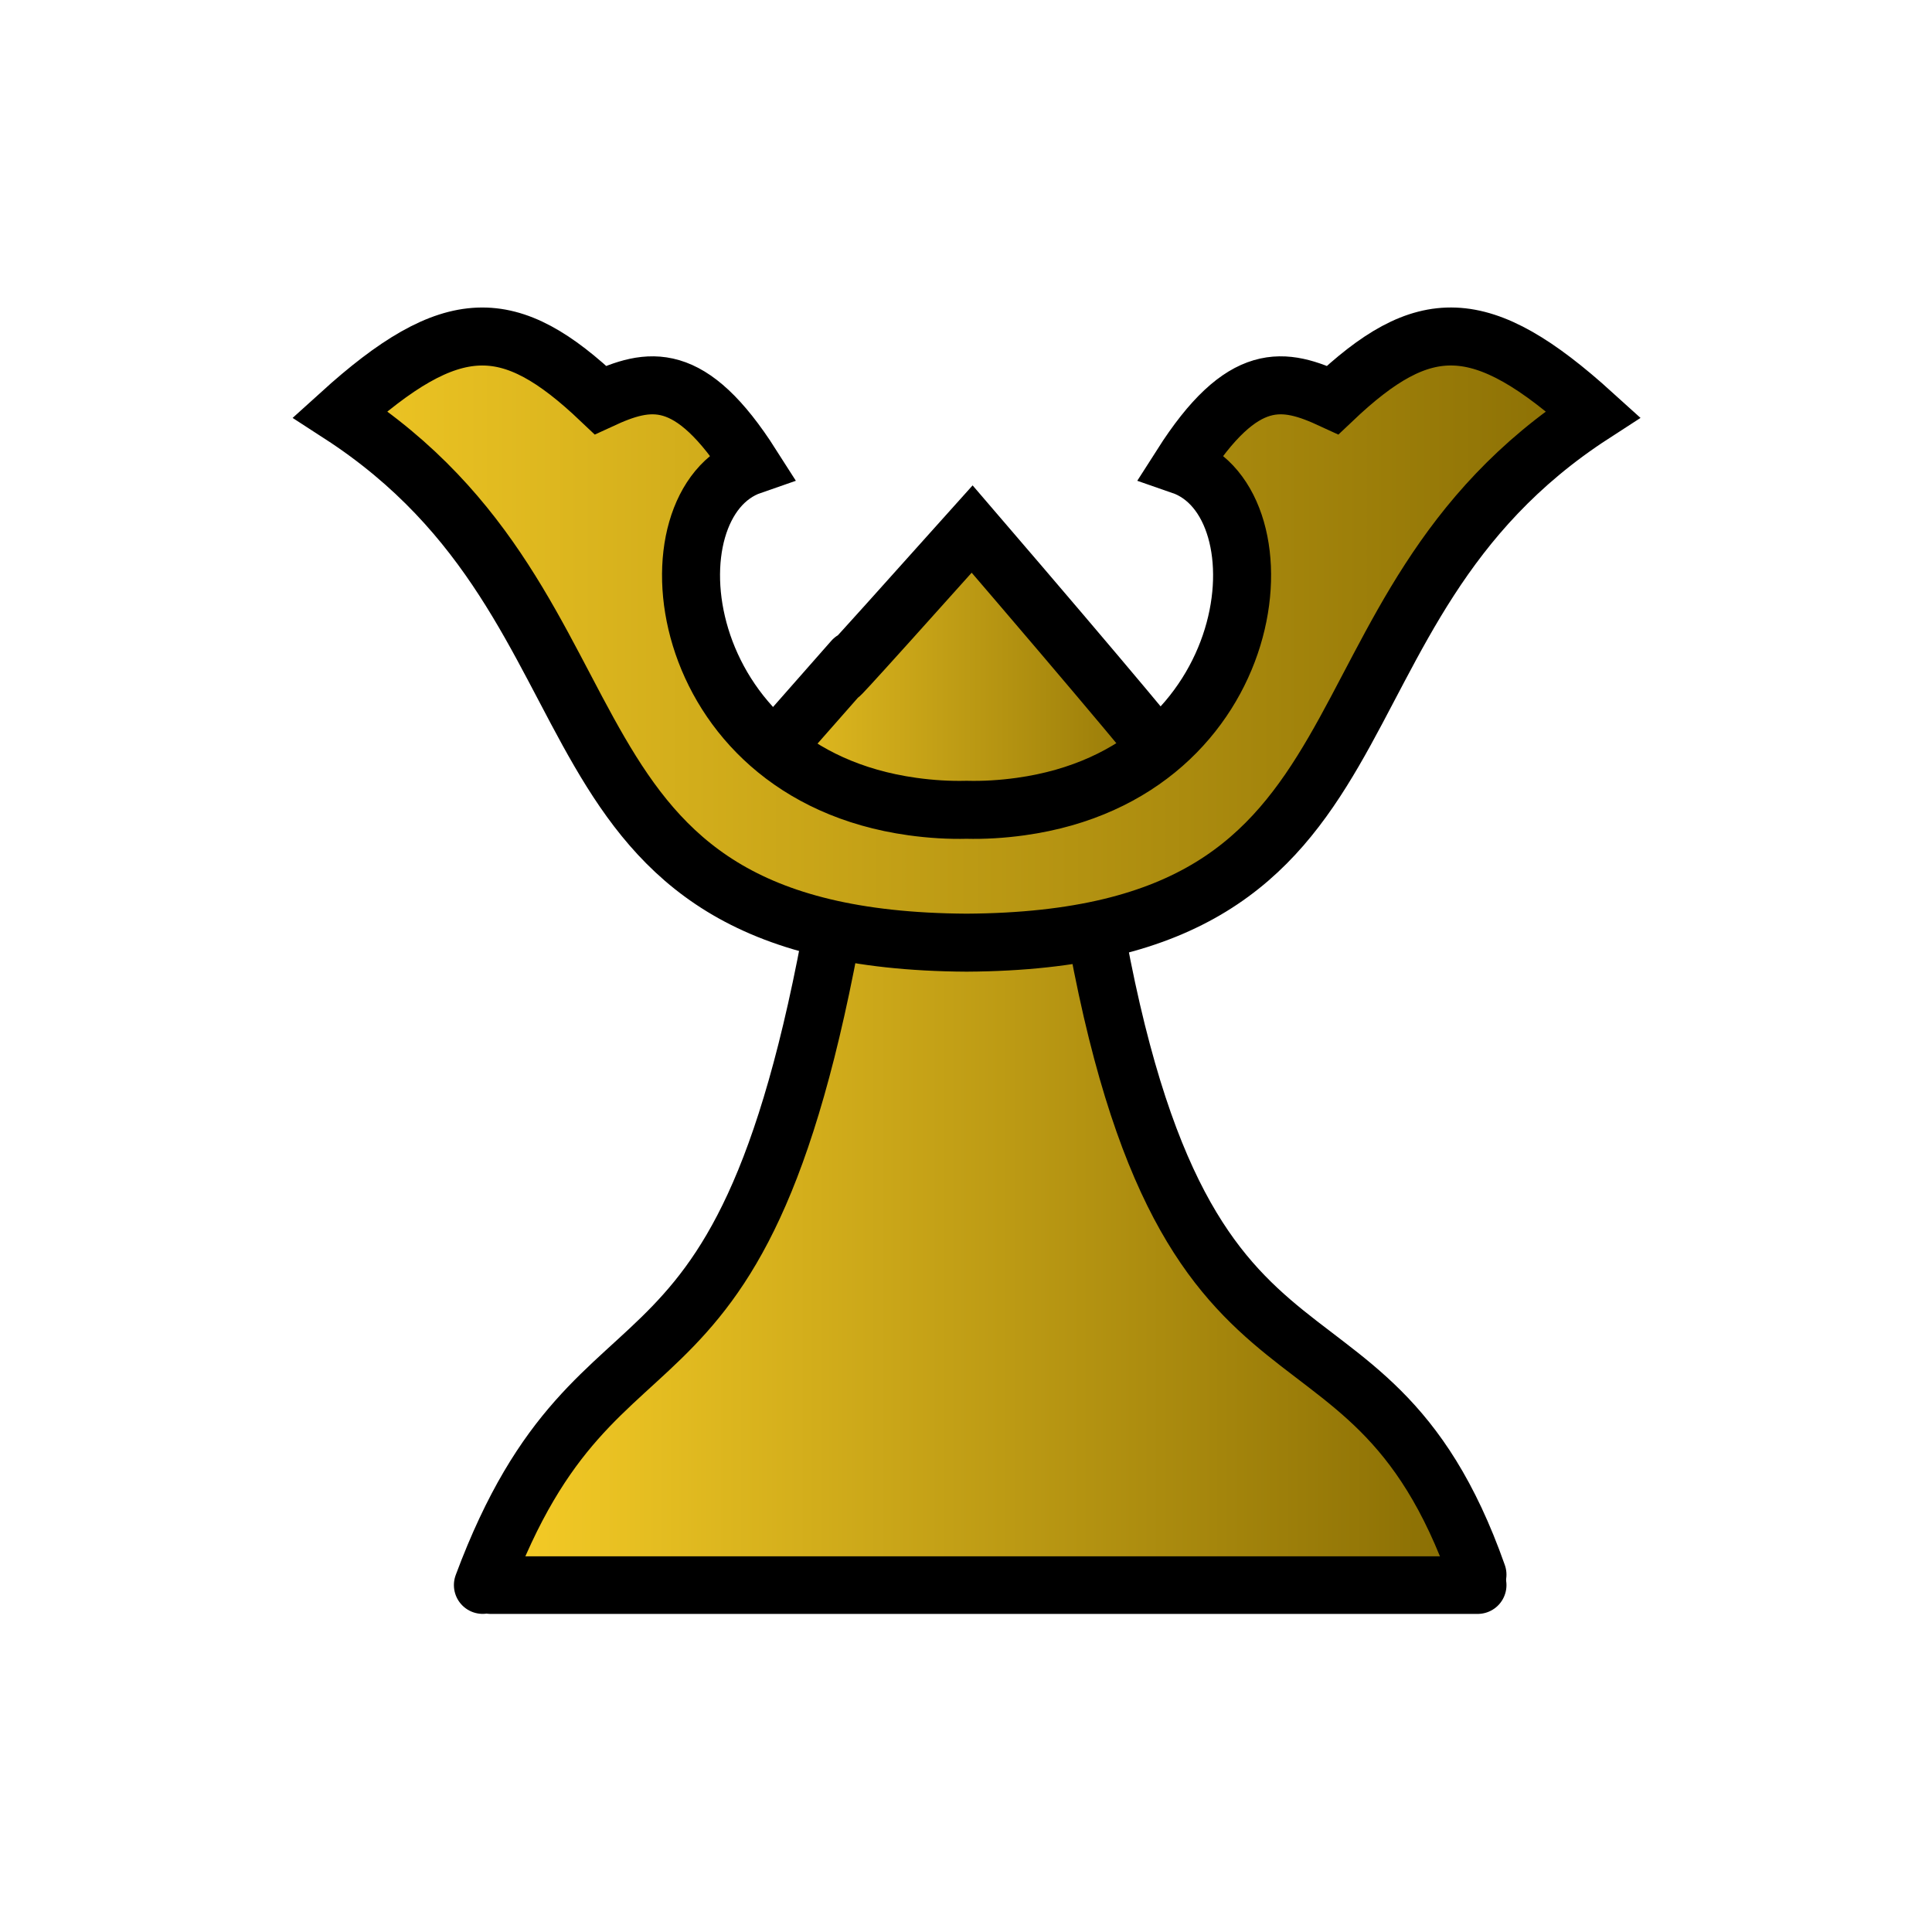 <?xml version="1.0" encoding="UTF-8" standalone="no"?>
<svg
   height="100mm"
   width="100mm"
   version="1.1"
   id="svg3"
   xml:space="preserve"
   xmlns:xlink="http://www.w3.org/1999/xlink"
   xmlns="http://www.w3.org/2000/svg"
   xmlns:svg="http://www.w3.org/2000/svg"><defs
     id="defs3"><linearGradient
       id="linearGradient106"><stop
         style="stop-color:#fad028;stop-opacity:1;"
         offset="0"
         id="stop107" /><stop
         style="stop-color:#856a02;stop-opacity:1;"
         offset="1"
         id="stop106" /></linearGradient><linearGradient
       xlink:href="#linearGradient106"
       id="linearGradient9-3"
       x1="12.065"
       y1="44.122"
       x2="90.342"
       y2="43.404"
       gradientUnits="userSpaceOnUse" /><linearGradient
       id="linearGradient2-3"
       gradientTransform="scale(4.259,0.235)"
       x1="110.871"
       y1="7591.597"
       x2="376.125"
       y2="7591.597"
       gradientUnits="userSpaceOnUse"><stop
         style="stop-color:#fad028;stop-opacity:1;"
         offset="0"
         id="stop1-5" /><stop
         style="stop-color:#856a02;stop-opacity:1;"
         offset="1"
         id="stop2-6" /></linearGradient><linearGradient
       id="linearGradient4-1"
       gradientTransform="scale(1.088,0.919)"
       x1="646.188"
       y1="679.187"
       x2="1194.675"
       y2="679.187"
       gradientUnits="userSpaceOnUse"><stop
         style="stop-color:#fad028;stop-opacity:1;"
         offset="0"
         id="stop3-2" /><stop
         style="stop-color:#856a02;stop-opacity:1;"
         offset="1"
         id="stop4-7" /></linearGradient><linearGradient
       xlink:href="#linearGradient106"
       id="linearGradient1-0"
       gradientUnits="userSpaceOnUse"
       x1="473.505"
       y1="1830.912"
       x2="1589.794"
       y2="1830.912" /><linearGradient
       xlink:href="#linearGradient106"
       id="linearGradient17-8"
       gradientUnits="userSpaceOnUse"
       gradientTransform="matrix(3.084,0,0,3.084,-168.285,-831.252)"
       x1="55.188"
       y1="287.602"
       x2="84.777"
       y2="287.602" /><linearGradient
       xlink:href="#linearGradient106"
       id="linearGradient108"
       gradientUnits="userSpaceOnUse"
       x1="12.065"
       y1="44.122"
       x2="90.342"
       y2="43.404" /><linearGradient
       xlink:href="#linearGradient106"
       id="linearGradient109"
       gradientUnits="userSpaceOnUse"
       x1="12.065"
       y1="44.122"
       x2="90.342"
       y2="43.404" /></defs><g
     id="g1-2"
     transform="matrix(3.78,0,0,3.78,-1.9875e-4,-23.284)"><g
       id="g8-0"
       style="fill:url(#linearGradient9-3);fill-opacity:1;fill-rule:evenodd;stroke-width:3.307;stroke-dasharray:none"
       transform="matrix(0.907,0,0,0.907,4.745,8.545)"><g
         id="g26"
         transform="matrix(2.638,0,0,2.638,-440.399,-502.752)"
         style="fill:url(#linearGradient109);fill-opacity:1;fill-rule:evenodd;stroke:#000000;stroke-width:1.254;stroke-dasharray:none;stroke-opacity:1"><g
           fill="#f9f9f9"
           stroke="#000000"
           stroke-linecap="round"
           id="g4-6"
           transform="matrix(0.02,0,0,0.02,165.509,187.596)"
           style="fill:url(#linearGradient108);fill-opacity:1;fill-rule:evenodd;stroke:#000000;stroke-width:62.283;stroke-dasharray:none;stroke-opacity:1"><path
             d="m 494.644,1813.661 c 129.611,-348.033 289.543,-138.595 390.508,-781.51 l 260.339,0.526 c 95.235,644.828 302.078,420.241 425.22,769.661"
             stroke-width="75"
             id="path2-2"
             style="fill:url(#linearGradient1-0);fill-opacity:1;fill-rule:evenodd;stroke:#000000;stroke-width:62.283;stroke-dasharray:none;stroke-opacity:1" /><path
             d="m 1024,671.559 c -321.989,359.612 49.876,-61.527 -269.627,301.225 l 272.461,120.923 234.573,-132.409 c 2.453,0.549 63.147,60.121 -237.408,-289.739 z"
             stroke-width="60"
             id="path3-8"
             style="fill:url(#linearGradient4-1);fill-opacity:1;fill-rule:evenodd;stroke:#000000;stroke-width:62.283;stroke-dasharray:none;stroke-opacity:1" /><path
             d="M 503.322,1813.695 H 1570.712"
             stroke-width="75"
             id="path4-4"
             style="fill:url(#linearGradient2-3);fill-opacity:1;fill-rule:evenodd;stroke:#000000;stroke-width:62.283;stroke-dasharray:none;stroke-opacity:1" /></g></g></g><path
       d="m 19.703,13.035 c -2.464,0.097 -5.096,1.65 -8.582,4.809 C 30.073,30.12 22.132,50.489 50,50.645 77.868,50.489 69.927,30.12 88.879,17.844 81.906,11.527 78.353,11.625 72.719,16.971 69.7,15.575 67.158,15.031 63.336,21.027 70.033,23.342 68.418,40.106 53.363,42.199 52.197,42.361 51.074,42.426 50,42.4 48.926,42.426 47.803,42.361 46.637,42.199 31.582,40.106 29.967,23.342 36.664,21.027 32.842,15.031 30.3,15.575 27.281,16.971 24.464,14.298 22.167,12.938 19.703,13.035 Z"
       fill="#ffe680"
       stroke-width="8.056"
       id="path17"
       style="fill:url(#linearGradient17-8);fill-opacity:1;stroke:#000000;stroke-width:3.599;stroke-dasharray:none"
       transform="matrix(0.834,0,0,0.834,8.323,12.708)" /></g></svg>
